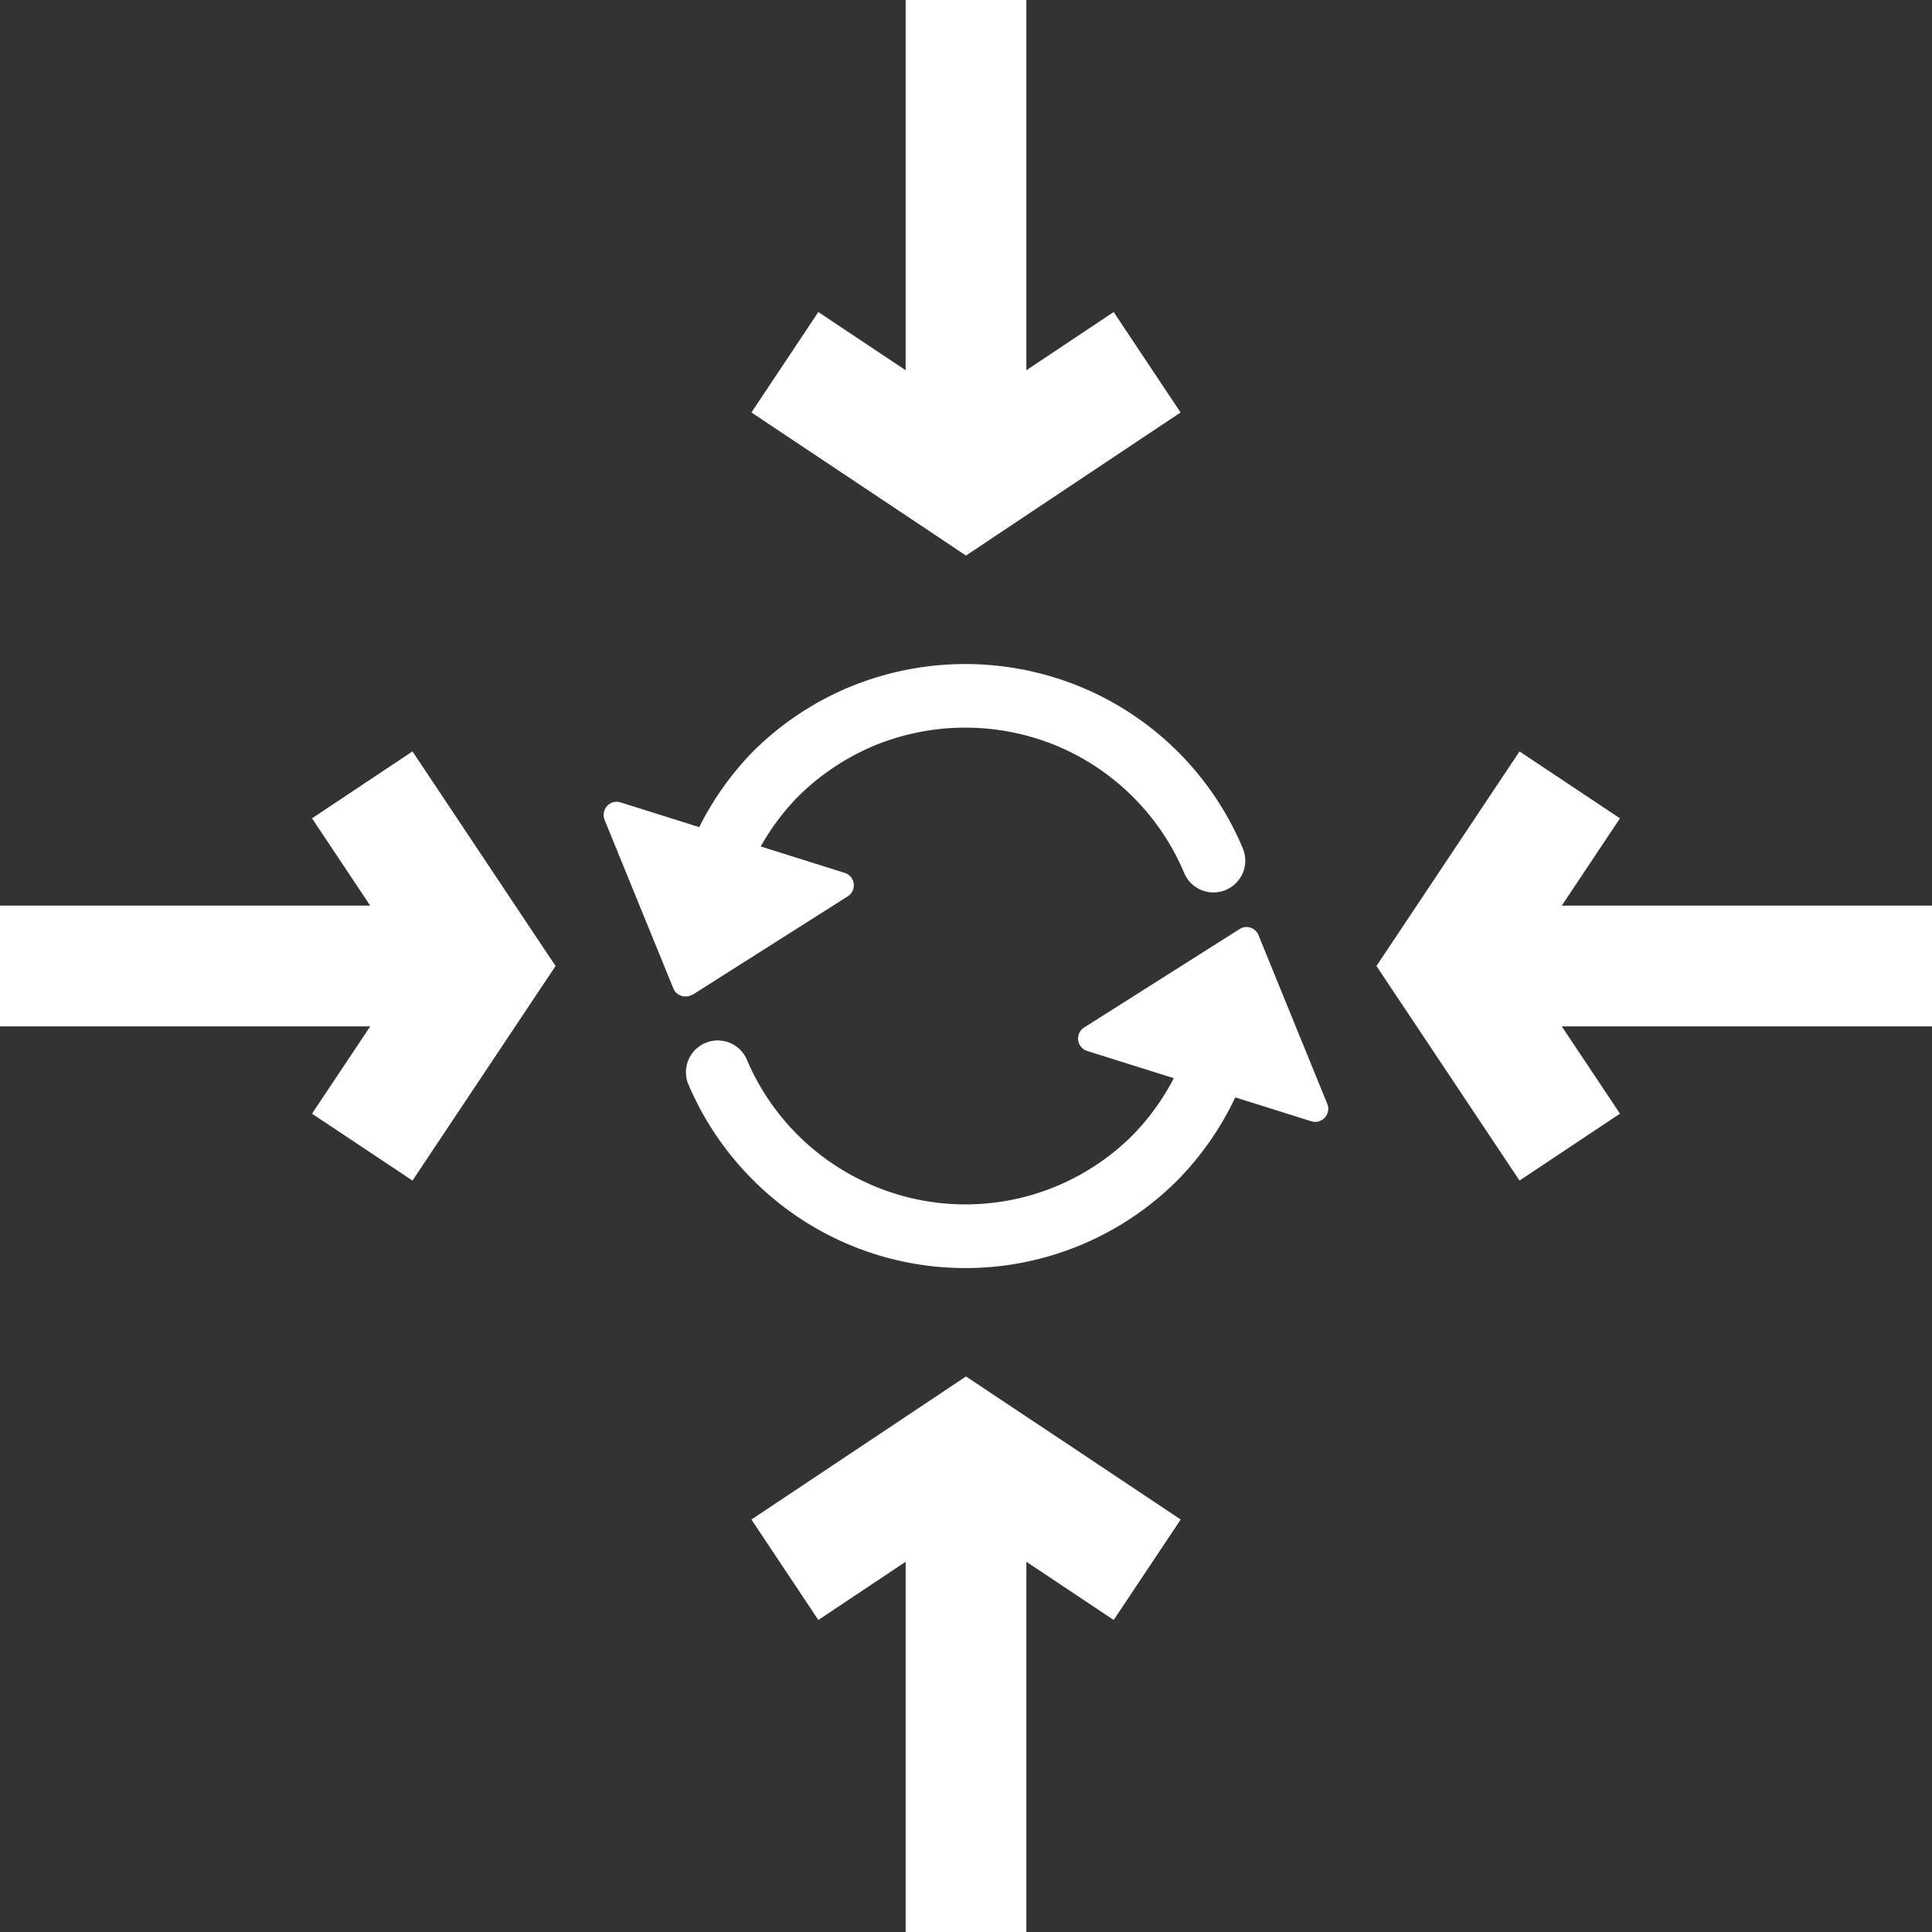 <svg xmlns="http://www.w3.org/2000/svg" width="16" height="16" fill="white" class="qi-2374" viewBox="0 0 16 16">
  <rect x="0" y="0" width="16" height="16" fill="#333333" stroke="none"/>
  <path d="M7.5 0v3.066l-.723-.482-.554.832 1.5 1L8 4.601l.277-.185 1.5-1-.554-.832-.723.482V0h-1ZM4.416 7.723l-1-1.5-.832.554.482.723H0v1h3.066l-.482.723.832.554 1-1.5L4.601 8l-.185-.277Zm9 1.5-.482-.723H16v-1h-3.066l.482-.723-.832-.554-1 1.5-.185.277.185.277 1 1.5.832-.554ZM8 12l.277-.416h.001l.002.002.008.005.03.02.111.074.379.252.97.647-.555.832-.723-.482V16h-1v-3.066l-.723.482-.554-.832 1.5-1L8 11.399l.277.185L8 12ZM5.734 8.239l1.287-.816a.108.108 0 0 0-.025-.194L6.3 7.01c.083-.148.185-.285.303-.407.18-.18.392-.323.625-.423a1.982 1.982 0 0 1 1.532 0 1.972 1.972 0 0 1 1.047 1.05.263.263 0 0 0 .485-.205 2.487 2.487 0 0 0-1.327-1.33 2.507 2.507 0 0 0-1.942 0 2.482 2.482 0 0 0-.793.535 2.48 2.48 0 0 0-.439.62l-.652-.205a.107.107 0 0 0-.138.085.108.108 0 0 0 .006.06l.57 1.397a.109.109 0 0 0 .156.05Zm5.258.903-.57-1.398a.107.107 0 0 0-.112-.066.107.107 0 0 0-.044.016l-1.287.815a.108.108 0 0 0 .026.195l.716.225a1.97 1.97 0 0 1-.335.466 1.958 1.958 0 0 1-2.157.423 1.966 1.966 0 0 1-1.047-1.05.263.263 0 0 0-.484.205c.125.297.305.565.534.795a2.485 2.485 0 0 0 3.526 0 2.52 2.52 0 0 0 .472-.68l.63.198a.108.108 0 0 0 .132-.144Z"/>
</svg>